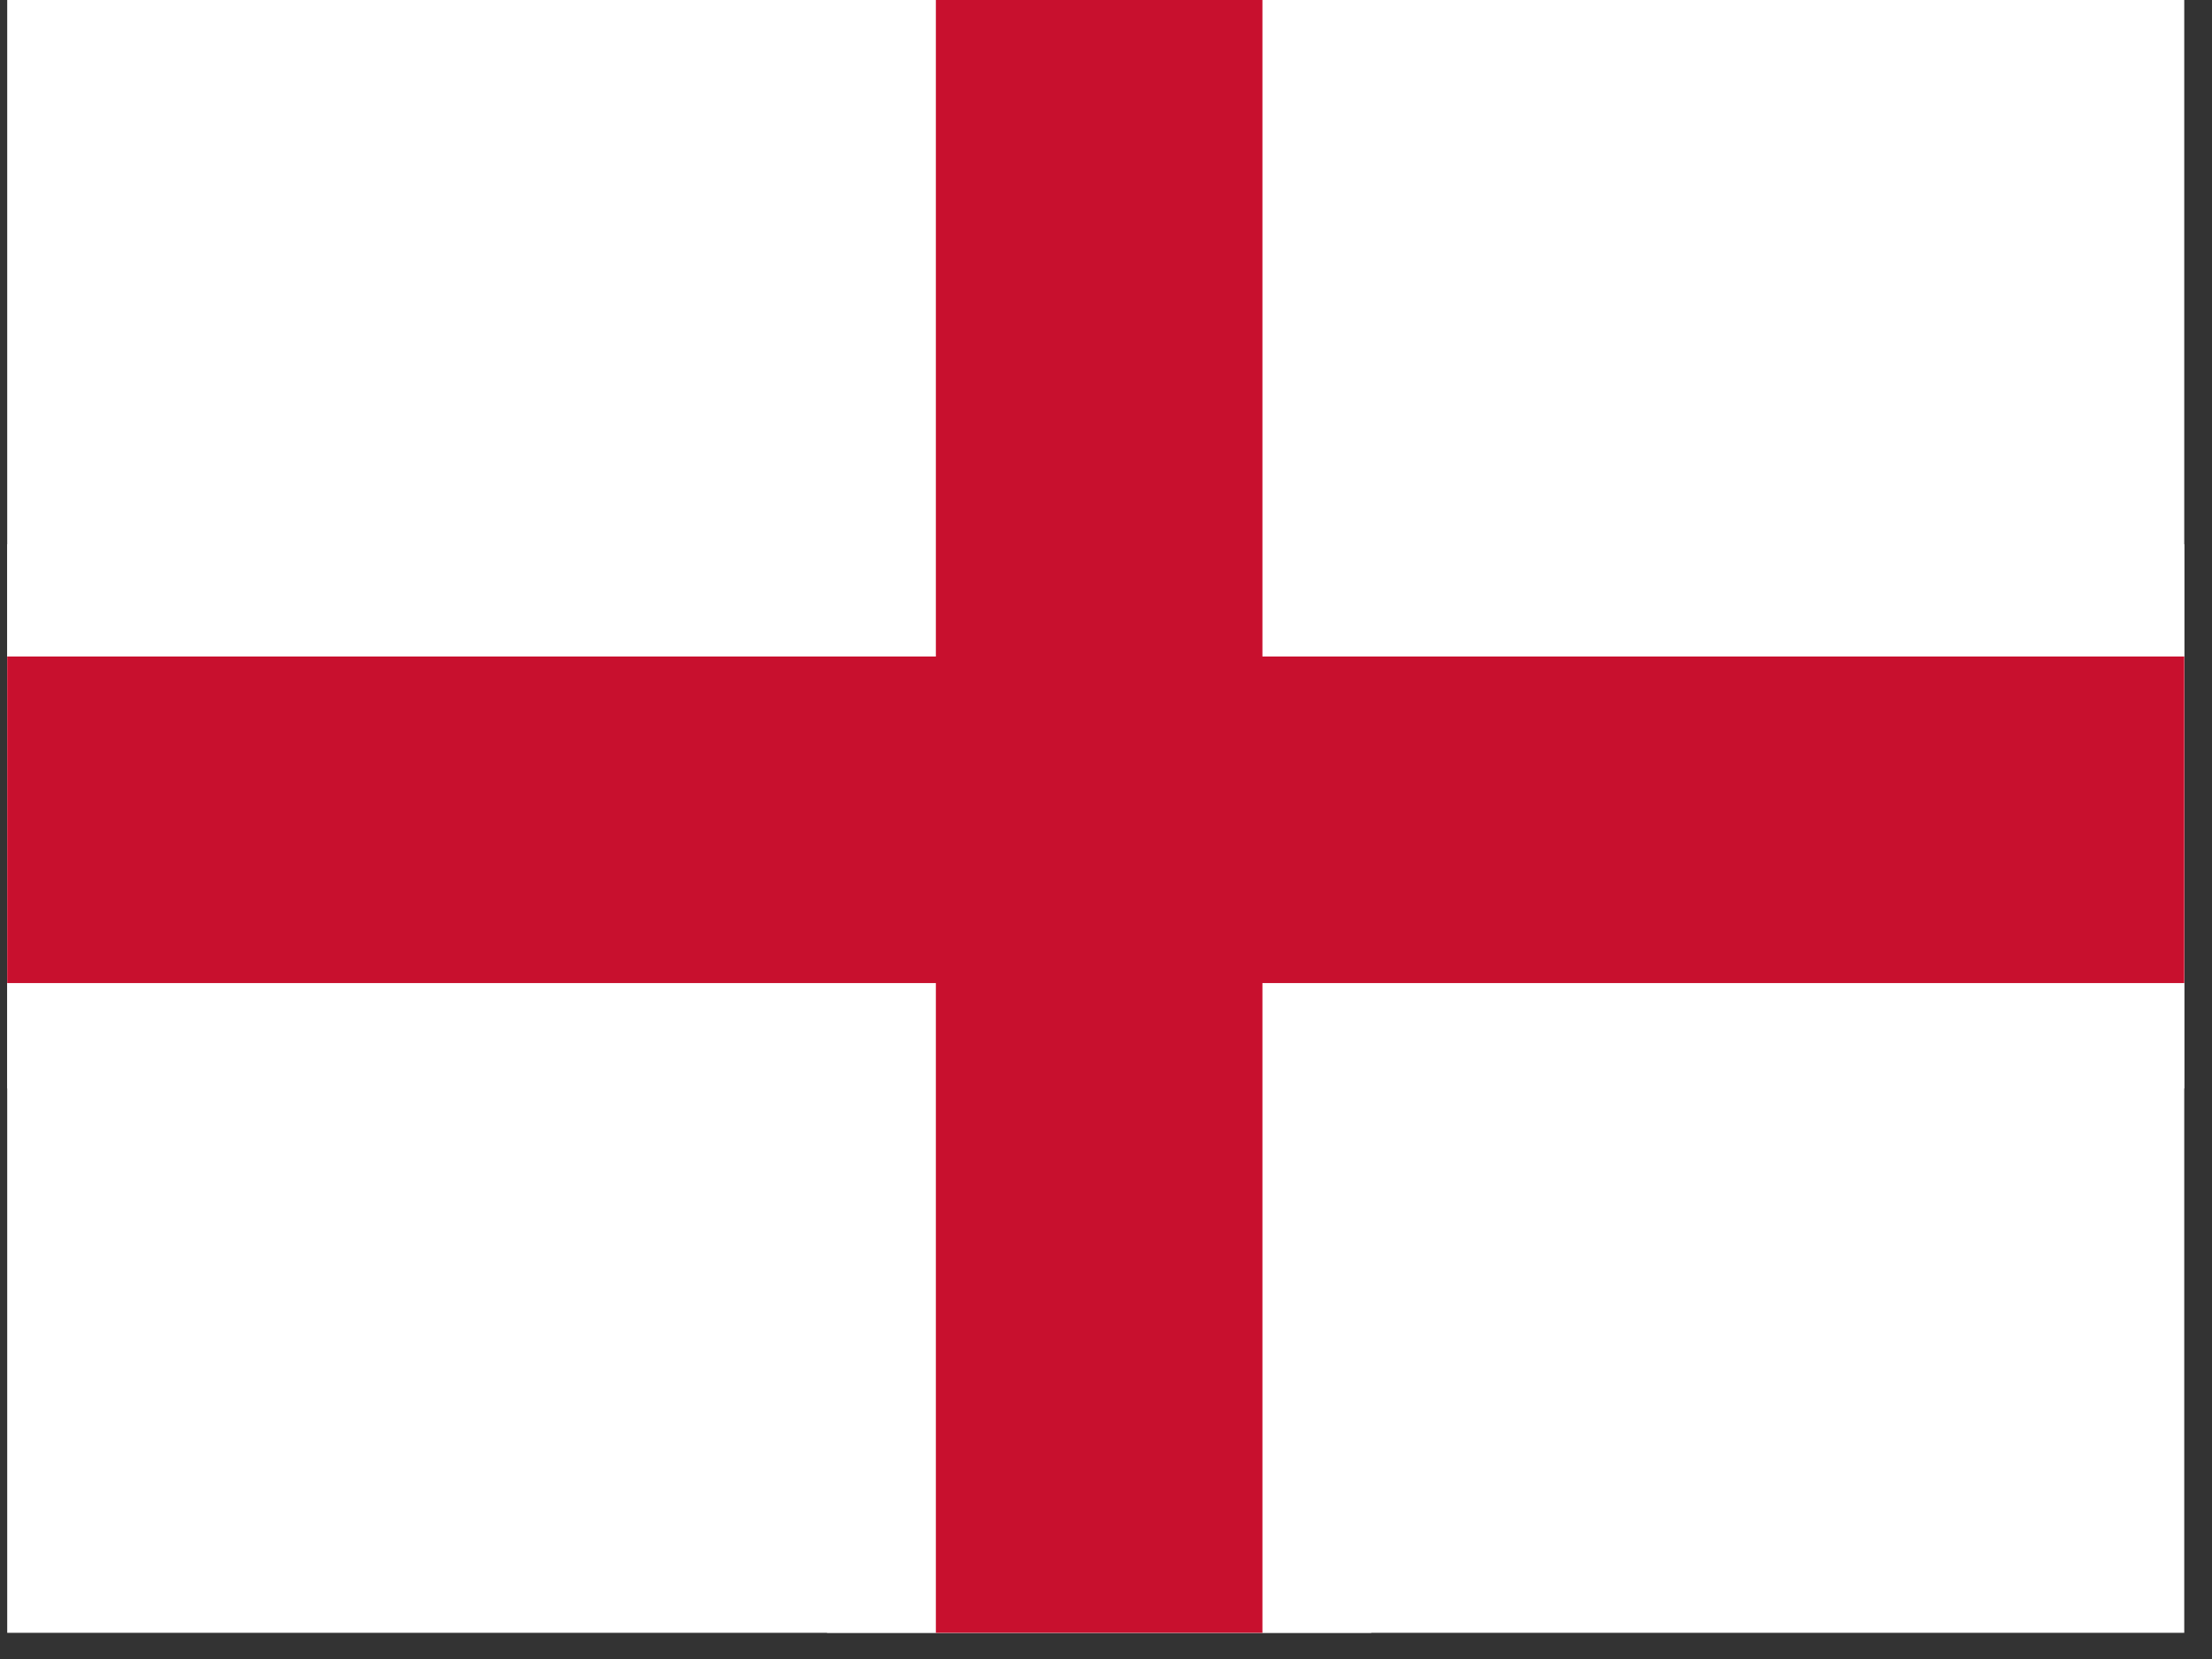 <svg width="68" height="51" viewBox="0 0 68 51" fill="none" xmlns="http://www.w3.org/2000/svg">
<rect x="0" y="0" width="68" height="51" fill="#333333" stroke="none"/>
<g clip-path="url(#clip0_237_791)">
<path d="M0.222 0H67.147V50.194H0.222V0Z" fill="white"/>
<path d="M25.424 0V50.194H42.155V0H25.424ZM0.222 16.731V33.462H67.147V16.731H0.222Z" fill="white"/>
<path d="M0.222 20.182V30.221H67.147V20.182H0.222ZM28.77 0V50.194H38.809V0H28.77Z" fill="#C8102E"/>
</g>
<defs>
<clipPath id="clip0_237_791">
<rect width="66.925" height="50.194" fill="white" transform="translate(0.222)"/>
</clipPath>
</defs>
</svg>
